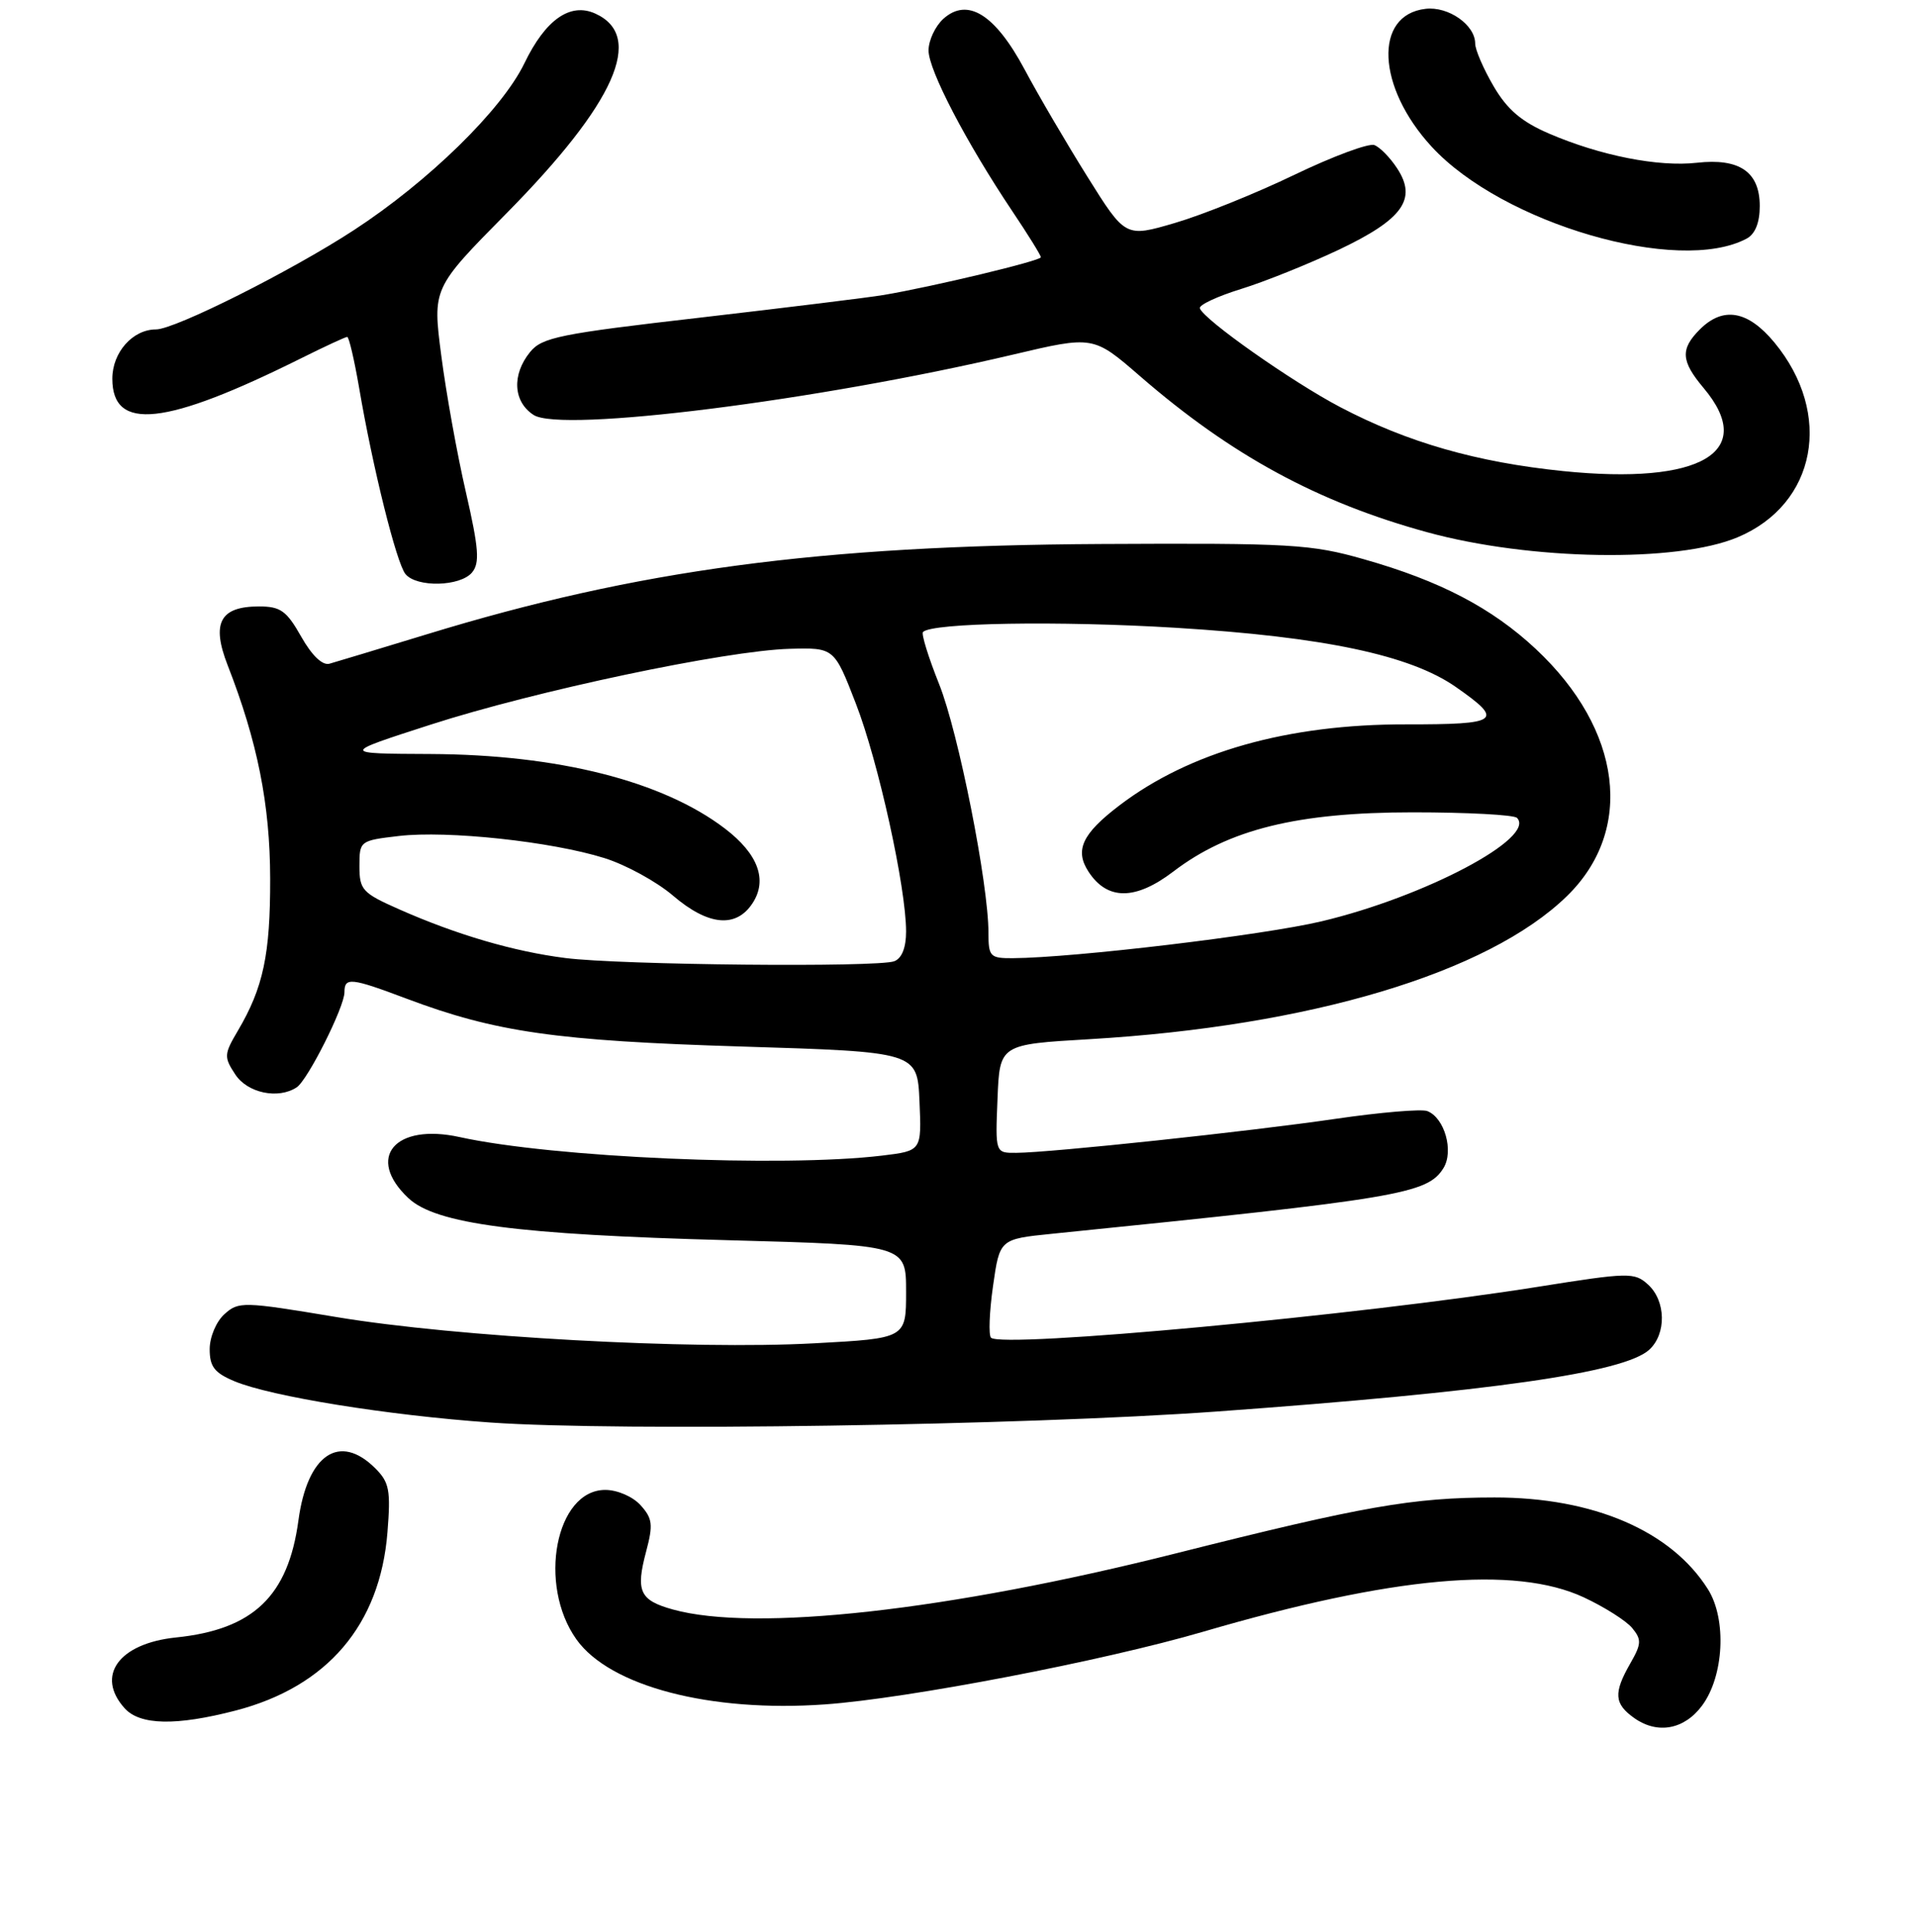 <?xml version="1.0" encoding="UTF-8" standalone="no"?>
<!DOCTYPE svg PUBLIC "-//W3C//DTD SVG 1.1//EN" "http://www.w3.org/Graphics/SVG/1.1/DTD/svg11.dtd" >
<svg xmlns="http://www.w3.org/2000/svg" xmlns:xlink="http://www.w3.org/1999/xlink" version="1.1" viewBox="0 0 256 258">
 <g >
 <path fill="currentColor"
d=" M 227.29 227.82 C 230.22 223.88 230.61 216.30 228.09 212.28 C 223.18 204.47 212.78 200.00 199.57 200.01 C 188.61 200.02 182.09 201.16 156.98 207.49 C 126.65 215.13 100.79 218.01 89.85 214.97 C 85.42 213.74 84.87 212.54 86.29 207.21 C 87.24 203.64 87.14 202.81 85.54 201.04 C 84.50 199.89 82.44 199.00 80.83 199.00 C 74.21 199.00 71.77 211.65 76.98 218.97 C 81.44 225.23 94.84 228.74 110.15 227.65 C 121.20 226.87 147.35 221.84 160.68 217.94 C 185.99 210.54 202.31 209.07 211.50 213.35 C 214.25 214.63 217.16 216.48 217.96 217.44 C 219.24 219.00 219.21 219.56 217.71 222.18 C 215.45 226.13 215.55 227.57 218.25 229.48 C 221.35 231.67 224.92 231.01 227.29 227.82 Z  M 31.47 228.47 C 43.72 225.28 50.75 217.03 51.74 204.67 C 52.19 199.06 51.99 197.99 50.13 196.13 C 45.34 191.34 41.04 194.26 39.85 203.09 C 38.48 213.19 33.82 217.65 23.50 218.71 C 15.86 219.50 12.73 223.83 16.65 228.17 C 18.70 230.44 23.53 230.53 31.47 228.47 Z  M 162.50 188.53 C 199.10 185.88 216.85 183.35 220.23 180.29 C 222.56 178.18 222.48 173.75 220.08 171.57 C 218.26 169.92 217.52 169.94 205.33 171.88 C 181.53 175.67 133.78 180.11 132.34 178.67 C 132.00 178.33 132.12 175.22 132.61 171.77 C 133.50 165.50 133.50 165.50 140.50 164.79 C 186.96 160.08 190.60 159.47 192.76 156.02 C 194.17 153.75 192.91 149.29 190.60 148.40 C 189.82 148.10 184.30 148.57 178.34 149.44 C 166.78 151.13 140.35 153.95 135.71 153.98 C 132.91 154.00 132.91 154.00 133.21 146.75 C 133.50 139.50 133.50 139.50 145.50 138.80 C 174.92 137.07 198.69 129.96 209.23 119.71 C 218.31 110.89 216.63 97.47 205.09 86.68 C 199.22 81.19 192.30 77.58 182.15 74.70 C 175.07 72.68 172.47 72.53 147.00 72.66 C 109.34 72.86 85.10 76.11 57.00 84.72 C 50.67 86.65 44.83 88.42 44.00 88.65 C 43.06 88.91 41.65 87.56 40.22 85.03 C 38.27 81.58 37.46 81.00 34.59 81.00 C 29.38 81.00 28.20 83.21 30.40 88.85 C 34.39 99.07 36.06 107.45 36.08 117.34 C 36.10 127.49 35.16 131.92 31.76 137.68 C 29.91 140.81 29.89 141.19 31.42 143.51 C 33.04 145.99 37.15 146.86 39.62 145.23 C 41.09 144.27 46.00 134.50 46.00 132.53 C 46.00 130.49 46.84 130.58 54.33 133.40 C 66.19 137.86 74.29 139.02 99.00 139.78 C 122.50 140.50 122.50 140.50 122.79 147.11 C 123.08 153.71 123.08 153.71 117.79 154.35 C 104.42 155.95 73.83 154.61 61.41 151.88 C 52.73 149.96 48.79 154.63 54.54 160.03 C 58.20 163.47 69.01 164.90 97.25 165.65 C 121.00 166.29 121.00 166.29 121.00 172.53 C 121.00 178.76 121.00 178.76 108.75 179.42 C 92.36 180.31 60.90 178.58 44.91 175.91 C 32.45 173.83 31.86 173.82 29.97 175.53 C 28.87 176.52 28.00 178.59 28.00 180.21 C 28.00 182.54 28.64 183.37 31.32 184.49 C 36.19 186.52 51.79 189.04 65.50 190.00 C 82.69 191.21 136.72 190.39 162.50 188.53 Z  M 63.04 76.46 C 64.09 75.19 63.94 73.26 62.21 65.71 C 61.04 60.64 59.57 52.45 58.93 47.50 C 57.76 38.50 57.76 38.50 67.63 28.50 C 82.16 13.78 86.14 4.84 79.51 1.82 C 76.16 0.29 72.85 2.60 70.02 8.47 C 67.02 14.66 57.25 24.22 47.24 30.75 C 38.86 36.22 23.35 44.00 20.83 44.00 C 17.72 44.00 15.00 47.07 15.00 50.58 C 15.00 57.66 22.07 56.89 40.22 47.85 C 43.37 46.28 46.13 45.00 46.37 45.00 C 46.60 45.00 47.31 48.04 47.95 51.75 C 49.77 62.46 52.95 75.23 54.15 76.68 C 55.65 78.49 61.47 78.35 63.04 76.46 Z  M 232.05 71.76 C 242.57 67.34 244.84 55.29 236.96 45.75 C 233.42 41.47 230.11 40.89 227.00 44.00 C 224.37 46.63 224.48 48.23 227.50 51.82 C 234.69 60.36 227.17 64.80 208.73 62.92 C 197.20 61.74 187.96 59.09 179.00 54.39 C 172.54 51.00 160.75 42.70 160.23 41.18 C 160.08 40.74 162.56 39.58 165.73 38.60 C 168.90 37.62 174.78 35.25 178.80 33.35 C 187.34 29.29 189.27 26.59 186.58 22.49 C 185.65 21.06 184.28 19.66 183.54 19.38 C 182.80 19.09 177.99 20.88 172.85 23.35 C 167.71 25.83 160.53 28.72 156.90 29.78 C 150.29 31.72 150.29 31.72 145.22 23.61 C 142.43 19.15 138.65 12.70 136.83 9.28 C 132.88 1.90 129.20 -0.39 125.97 2.52 C 124.89 3.51 124.00 5.40 124.00 6.74 C 124.00 9.37 129.04 19.03 135.18 28.20 C 137.28 31.33 139.00 34.10 139.00 34.36 C 139.00 34.83 124.63 38.28 118.00 39.40 C 116.08 39.73 105.06 41.08 93.53 42.42 C 74.74 44.58 72.37 45.06 70.78 47.03 C 68.33 50.05 68.53 53.65 71.25 55.42 C 74.94 57.83 109.22 53.51 135.25 47.37 C 146.00 44.83 146.00 44.83 152.25 50.25 C 164.41 60.80 175.96 67.08 190.60 71.09 C 204.35 74.86 223.93 75.18 232.05 71.76 Z  M 233.25 31.87 C 234.39 31.26 235.00 29.74 235.00 27.52 C 235.00 22.96 232.30 21.10 226.60 21.74 C 221.47 22.32 213.71 20.79 206.88 17.85 C 203.19 16.26 201.29 14.65 199.46 11.52 C 198.11 9.21 197.00 6.65 197.00 5.82 C 197.00 3.33 193.42 0.82 190.37 1.18 C 183.42 1.98 183.85 11.63 191.20 19.61 C 200.66 29.87 224.17 36.72 233.25 31.87 Z  M 75.50 127.96 C 68.62 127.09 60.98 124.85 53.32 121.46 C 48.39 119.28 48.00 118.86 48.00 115.69 C 48.00 112.31 48.06 112.27 53.27 111.66 C 59.74 110.90 73.67 112.40 80.71 114.61 C 83.59 115.51 87.71 117.77 89.88 119.63 C 94.58 123.65 98.30 124.00 100.50 120.63 C 102.53 117.53 101.24 114.05 96.81 110.67 C 88.49 104.32 74.53 100.79 57.50 100.71 C 45.50 100.66 45.50 100.66 57.50 96.79 C 71.53 92.26 96.92 86.90 105.45 86.66 C 111.40 86.50 111.40 86.50 114.30 93.99 C 117.30 101.74 121.00 118.55 121.00 124.43 C 121.00 126.57 120.43 128.01 119.42 128.39 C 117.23 129.23 82.84 128.90 75.50 127.96 Z  M 132.00 124.60 C 132.00 118.04 127.99 97.81 125.41 91.37 C 123.98 87.79 123.01 84.66 123.26 84.41 C 124.49 83.18 141.39 82.90 157.00 83.85 C 176.78 85.06 188.33 87.50 194.42 91.76 C 200.91 96.29 200.28 96.76 187.79 96.75 C 171.96 96.72 158.86 100.43 149.47 107.59 C 144.50 111.38 143.49 113.57 145.37 116.44 C 147.88 120.28 151.64 120.26 156.70 116.40 C 164.08 110.77 173.25 108.50 188.67 108.50 C 195.91 108.50 202.17 108.83 202.58 109.24 C 205.21 111.88 190.28 119.78 176.47 123.06 C 168.68 124.91 143.41 127.93 135.25 127.98 C 132.22 128.00 132.00 127.77 132.00 124.60 Z "/>
</g>
</svg>